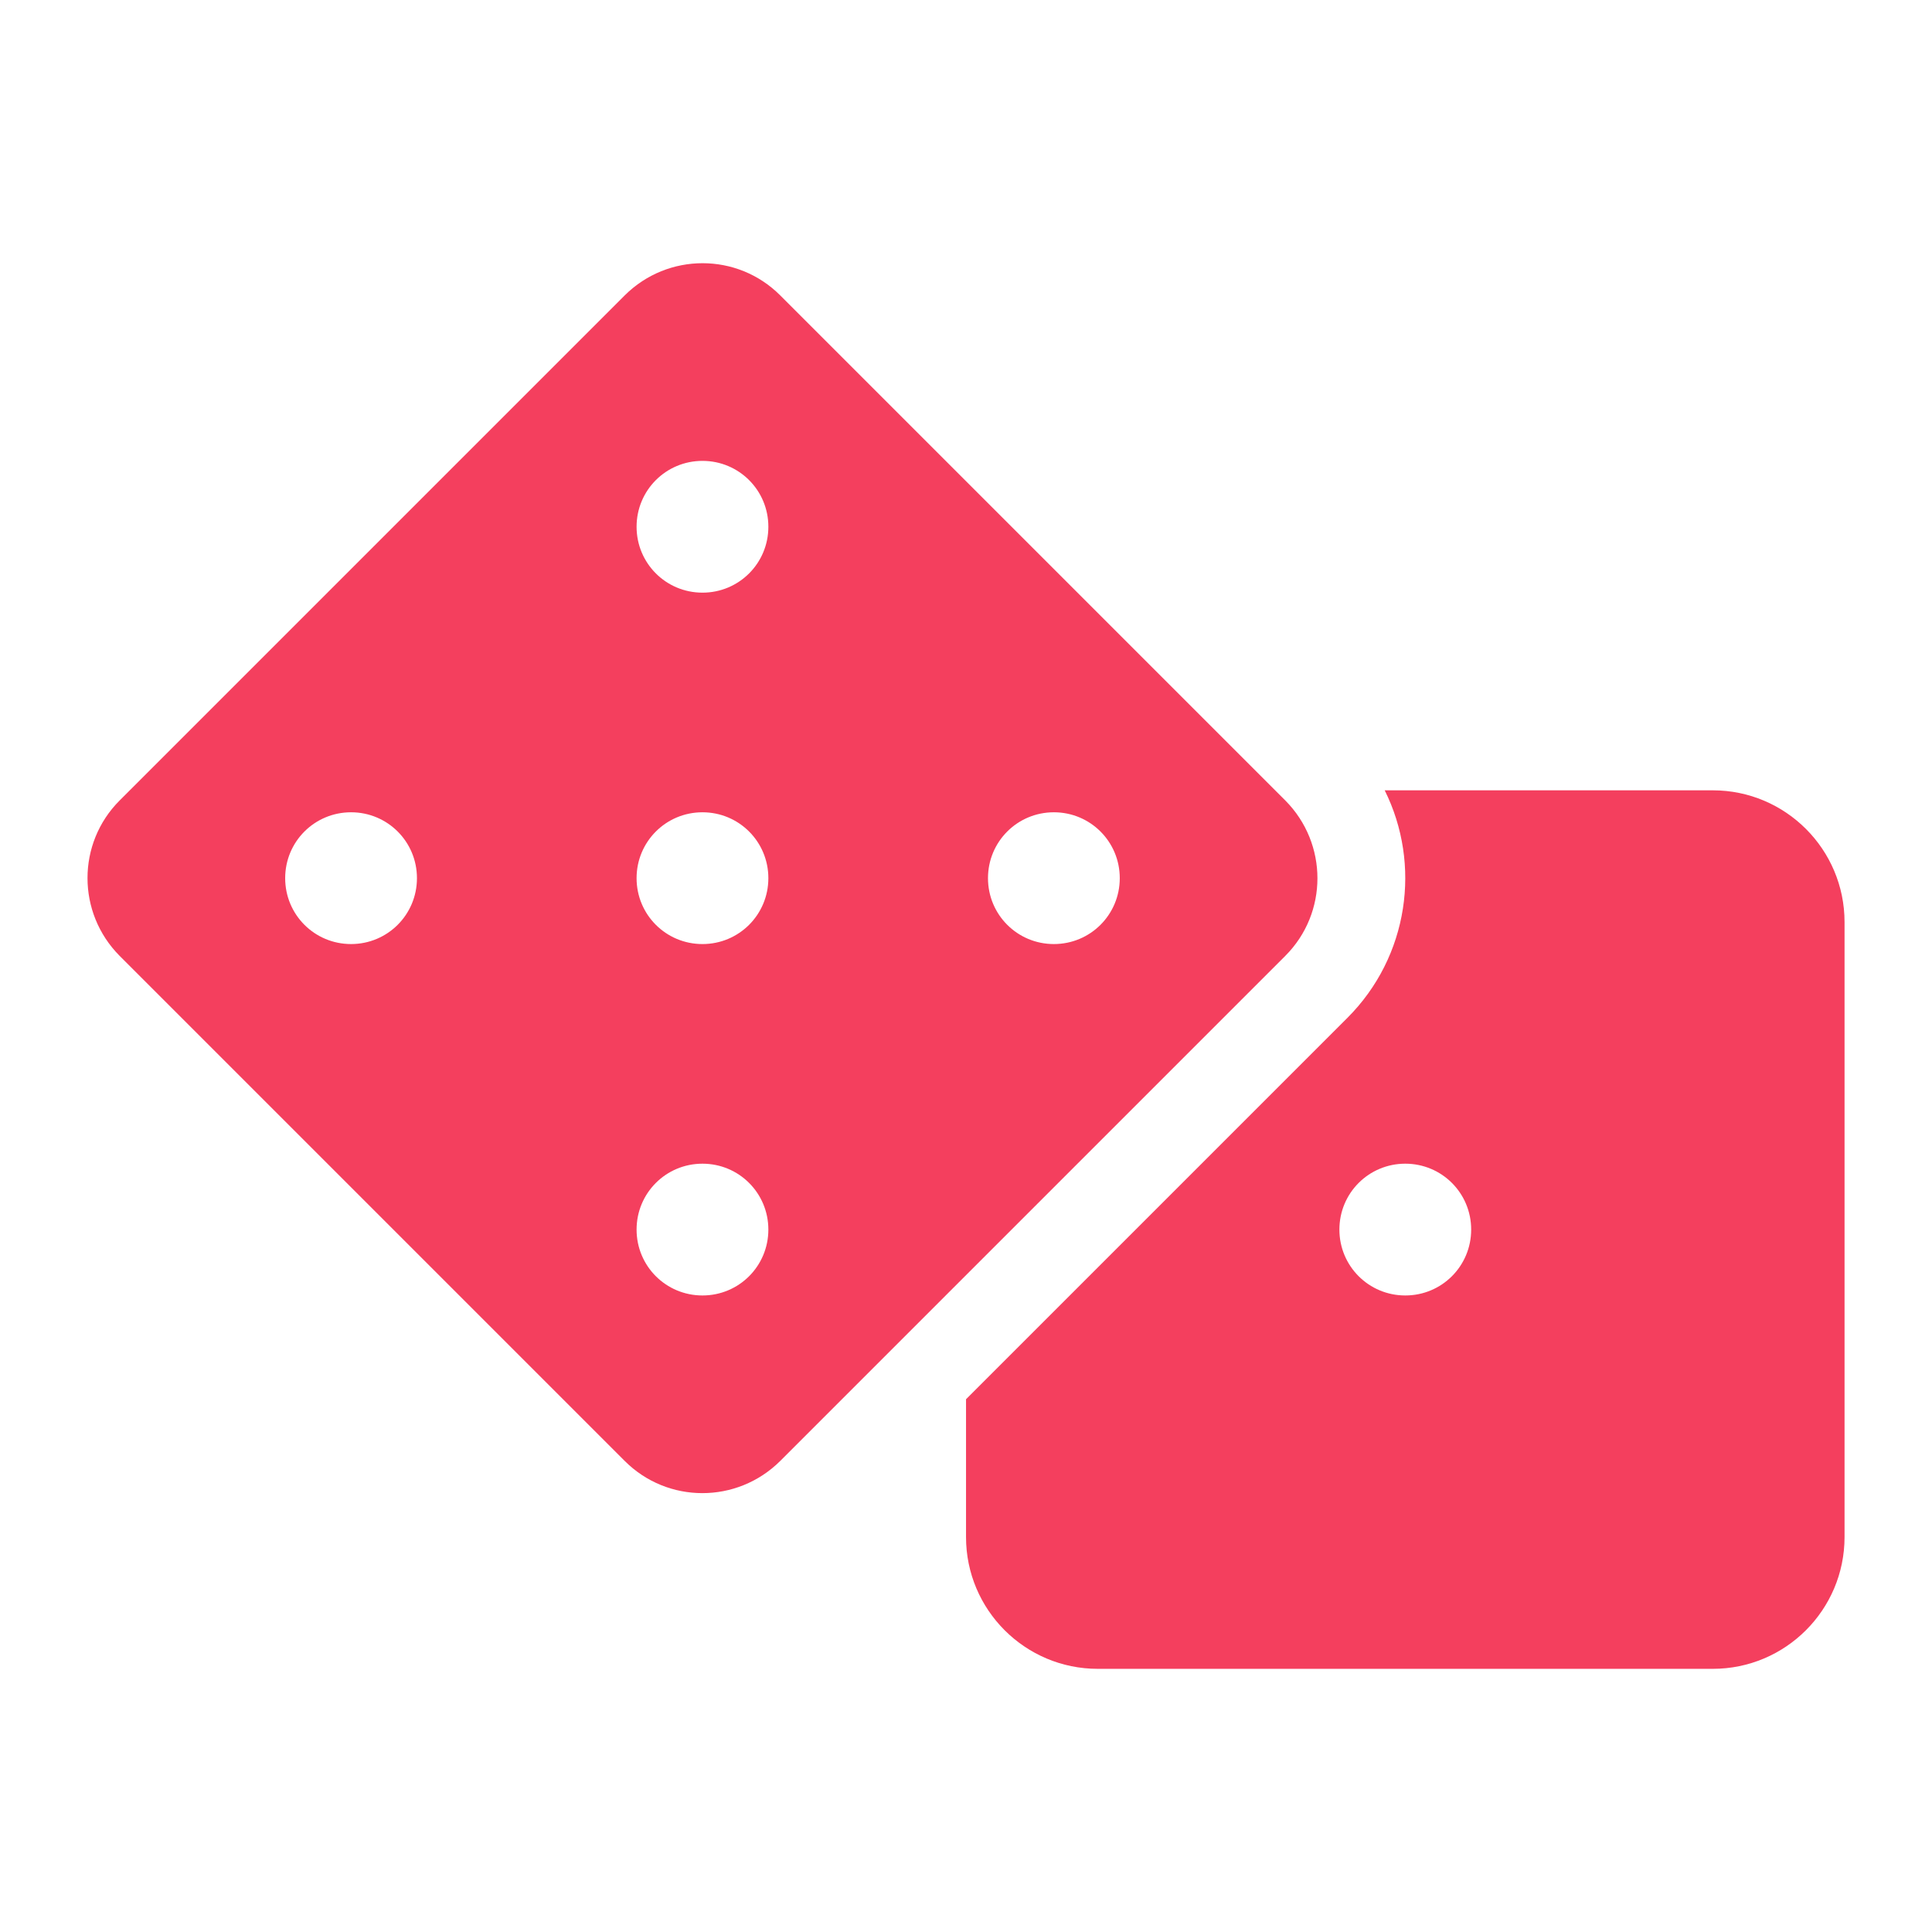 <svg xmlns="http://www.w3.org/2000/svg" xmlns:xlink="http://www.w3.org/1999/xlink" version="1.1" width="1000" height="1000" viewBox="0 0 1000 1000" xml:space="preserve">
<desc>Created with Fabric.js 3.5.0</desc>
<defs>
</defs>
<rect x="0" y="0" width="100%" height="100%" fill="#ffffff"/>
<g transform="matrix(1.421 0 0 1.421 500.014 500.012)" id="814612">
<path style="stroke: none; stroke-width: 1; stroke-dasharray: none; stroke-linecap: butt; stroke-dashoffset: 0; stroke-linejoin: miter; stroke-miterlimit: 4; is-custom-font: none; font-file-url: none; fill: rgb(244,63,94); fill-rule: nonzero; opacity: 1;" vector-effect="non-scaling-stroke" transform=" translate(-320, -256)" d="M 252.3 11.7 c -15.6 -15.6 -40.9 -15.6 -56.6 0 l -184 184 c -15.6 15.6 -15.6 40.9 0 56.6 l 184 184 c 15.6 15.6 40.9 15.6 56.6 0 l 184 -184 c 15.6 -15.6 15.6 -40.9 0 -56.6 l -184 -184 z M 248 224 c 0 13.3 -10.7 24 -24 24 s -24 -10.7 -24 -24 s 10.7 -24 24 -24 s 24 10.7 24 24 z M 96 248 c -13.3 0 -24 -10.7 -24 -24 s 10.7 -24 24 -24 s 24 10.7 24 24 s -10.7 24 -24 24 z m 128 80 c 13.3 0 24 10.7 24 24 s -10.7 24 -24 24 s -24 -10.7 -24 -24 s 10.7 -24 24 -24 z m 128 -80 c -13.3 0 -24 -10.7 -24 -24 s 10.7 -24 24 -24 s 24 10.7 24 24 s -10.7 24 -24 24 z M 224 72 c 13.3 0 24 10.7 24 24 s -10.7 24 -24 24 s -24 -10.7 -24 -24 s 10.7 -24 24 -24 z m 96 392 c 0 26.5 21.5 48 48 48 H 592 c 26.5 0 48 -21.5 48 -48 V 240 c 0 -26.5 -21.5 -48 -48 -48 H 472.5 c 13.4 26.9 8.8 60.5 -13.6 82.9 L 320 413.8 V 464 z m 160 -88 c -13.3 0 -24 -10.7 -24 -24 s 10.7 -24 24 -24 s 24 10.7 24 24 s -10.7 24 -24 24 z" stroke-linecap="round"/>
</g>
</svg>